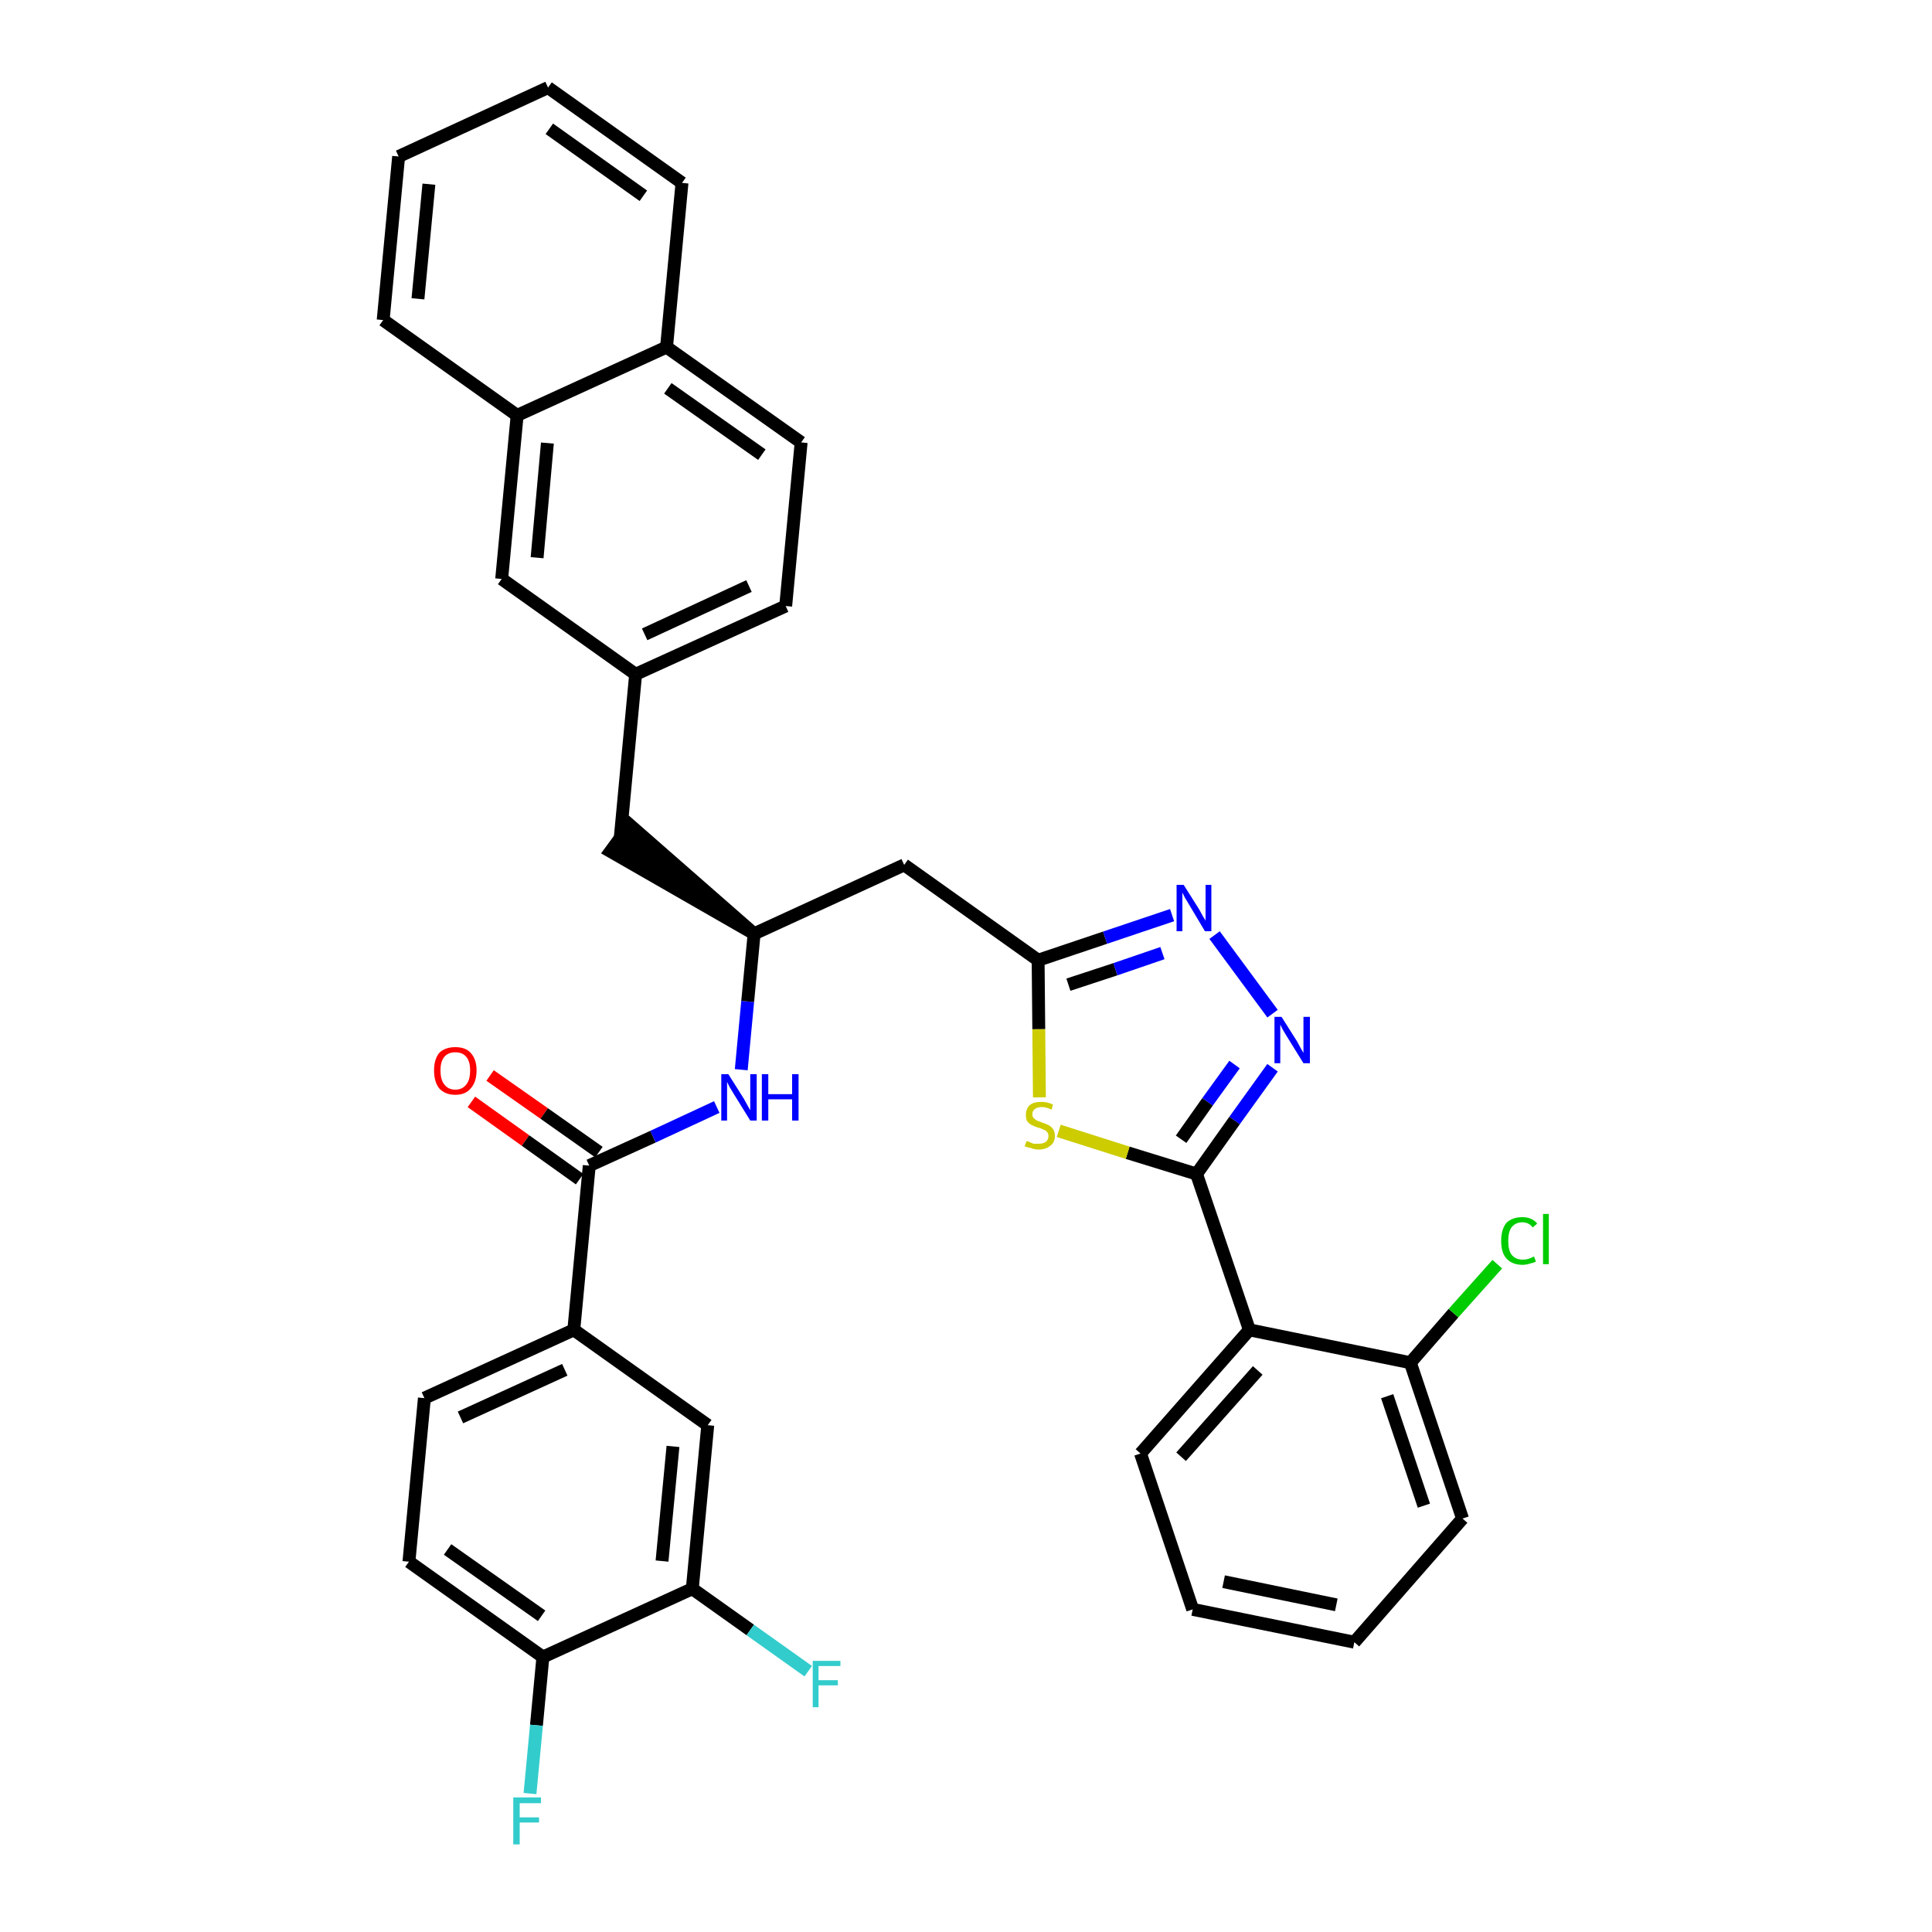 <?xml version='1.0' encoding='iso-8859-1'?>
<svg version='1.1' baseProfile='full'
              xmlns='http://www.w3.org/2000/svg'
                      xmlns:rdkit='http://www.rdkit.org/xml'
                      xmlns:xlink='http://www.w3.org/1999/xlink'
                  xml:space='preserve'
width='300px' height='300px' viewBox='0 0 300 300'>
<!-- END OF HEADER -->
<path class='bond-0 atom-0 atom-1' d='M 73.2,171.1 L 81.6,177.1' style='fill:none;fill-rule:evenodd;stroke:#FF0000;stroke-width:2.0px;stroke-linecap:butt;stroke-linejoin:miter;stroke-opacity:1' />
<path class='bond-0 atom-0 atom-1' d='M 81.6,177.1 L 90.0,183.1' style='fill:none;fill-rule:evenodd;stroke:#000000;stroke-width:2.0px;stroke-linecap:butt;stroke-linejoin:miter;stroke-opacity:1' />
<path class='bond-0 atom-0 atom-1' d='M 76.1,167.0 L 84.5,172.9' style='fill:none;fill-rule:evenodd;stroke:#FF0000;stroke-width:2.0px;stroke-linecap:butt;stroke-linejoin:miter;stroke-opacity:1' />
<path class='bond-0 atom-0 atom-1' d='M 84.5,172.9 L 93.0,178.9' style='fill:none;fill-rule:evenodd;stroke:#000000;stroke-width:2.0px;stroke-linecap:butt;stroke-linejoin:miter;stroke-opacity:1' />
<path class='bond-1 atom-1 atom-2' d='M 91.5,181.0 L 101.4,176.5' style='fill:none;fill-rule:evenodd;stroke:#000000;stroke-width:2.0px;stroke-linecap:butt;stroke-linejoin:miter;stroke-opacity:1' />
<path class='bond-1 atom-1 atom-2' d='M 101.4,176.5 L 111.3,171.9' style='fill:none;fill-rule:evenodd;stroke:#0000FF;stroke-width:2.0px;stroke-linecap:butt;stroke-linejoin:miter;stroke-opacity:1' />
<path class='bond-27 atom-1 atom-28' d='M 91.5,181.0 L 89.1,206.5' style='fill:none;fill-rule:evenodd;stroke:#000000;stroke-width:2.0px;stroke-linecap:butt;stroke-linejoin:miter;stroke-opacity:1' />
<path class='bond-2 atom-2 atom-3' d='M 115.1,166.1 L 116.1,155.5' style='fill:none;fill-rule:evenodd;stroke:#0000FF;stroke-width:2.0px;stroke-linecap:butt;stroke-linejoin:miter;stroke-opacity:1' />
<path class='bond-2 atom-2 atom-3' d='M 116.1,155.5 L 117.1,145.0' style='fill:none;fill-rule:evenodd;stroke:#000000;stroke-width:2.0px;stroke-linecap:butt;stroke-linejoin:miter;stroke-opacity:1' />
<path class='bond-3 atom-3 atom-4' d='M 117.1,145.0 L 97.8,128.1 L 94.8,132.2 Z' style='fill:#000000;fill-rule:evenodd;fill-opacity:1;stroke:#000000;stroke-width:2.0px;stroke-linecap:butt;stroke-linejoin:miter;stroke-opacity:1;' />
<path class='bond-14 atom-3 atom-15' d='M 117.1,145.0 L 140.4,134.3' style='fill:none;fill-rule:evenodd;stroke:#000000;stroke-width:2.0px;stroke-linecap:butt;stroke-linejoin:miter;stroke-opacity:1' />
<path class='bond-4 atom-4 atom-5' d='M 96.3,130.2 L 98.7,104.7' style='fill:none;fill-rule:evenodd;stroke:#000000;stroke-width:2.0px;stroke-linecap:butt;stroke-linejoin:miter;stroke-opacity:1' />
<path class='bond-5 atom-5 atom-6' d='M 98.7,104.7 L 122.0,94.1' style='fill:none;fill-rule:evenodd;stroke:#000000;stroke-width:2.0px;stroke-linecap:butt;stroke-linejoin:miter;stroke-opacity:1' />
<path class='bond-5 atom-5 atom-6' d='M 100.1,98.5 L 116.3,91.0' style='fill:none;fill-rule:evenodd;stroke:#000000;stroke-width:2.0px;stroke-linecap:butt;stroke-linejoin:miter;stroke-opacity:1' />
<path class='bond-35 atom-14 atom-5' d='M 77.9,89.9 L 98.7,104.7' style='fill:none;fill-rule:evenodd;stroke:#000000;stroke-width:2.0px;stroke-linecap:butt;stroke-linejoin:miter;stroke-opacity:1' />
<path class='bond-6 atom-6 atom-7' d='M 122.0,94.1 L 124.4,68.7' style='fill:none;fill-rule:evenodd;stroke:#000000;stroke-width:2.0px;stroke-linecap:butt;stroke-linejoin:miter;stroke-opacity:1' />
<path class='bond-7 atom-7 atom-8' d='M 124.4,68.7 L 103.5,53.9' style='fill:none;fill-rule:evenodd;stroke:#000000;stroke-width:2.0px;stroke-linecap:butt;stroke-linejoin:miter;stroke-opacity:1' />
<path class='bond-7 atom-7 atom-8' d='M 118.3,70.6 L 103.7,60.3' style='fill:none;fill-rule:evenodd;stroke:#000000;stroke-width:2.0px;stroke-linecap:butt;stroke-linejoin:miter;stroke-opacity:1' />
<path class='bond-8 atom-8 atom-9' d='M 103.5,53.9 L 105.9,28.4' style='fill:none;fill-rule:evenodd;stroke:#000000;stroke-width:2.0px;stroke-linecap:butt;stroke-linejoin:miter;stroke-opacity:1' />
<path class='bond-38 atom-13 atom-8' d='M 80.3,64.5 L 103.5,53.9' style='fill:none;fill-rule:evenodd;stroke:#000000;stroke-width:2.0px;stroke-linecap:butt;stroke-linejoin:miter;stroke-opacity:1' />
<path class='bond-9 atom-9 atom-10' d='M 105.9,28.4 L 85.1,13.6' style='fill:none;fill-rule:evenodd;stroke:#000000;stroke-width:2.0px;stroke-linecap:butt;stroke-linejoin:miter;stroke-opacity:1' />
<path class='bond-9 atom-9 atom-10' d='M 99.9,30.4 L 85.3,20.0' style='fill:none;fill-rule:evenodd;stroke:#000000;stroke-width:2.0px;stroke-linecap:butt;stroke-linejoin:miter;stroke-opacity:1' />
<path class='bond-10 atom-10 atom-11' d='M 85.1,13.6 L 61.9,24.3' style='fill:none;fill-rule:evenodd;stroke:#000000;stroke-width:2.0px;stroke-linecap:butt;stroke-linejoin:miter;stroke-opacity:1' />
<path class='bond-11 atom-11 atom-12' d='M 61.9,24.3 L 59.5,49.7' style='fill:none;fill-rule:evenodd;stroke:#000000;stroke-width:2.0px;stroke-linecap:butt;stroke-linejoin:miter;stroke-opacity:1' />
<path class='bond-11 atom-11 atom-12' d='M 66.6,28.6 L 64.9,46.4' style='fill:none;fill-rule:evenodd;stroke:#000000;stroke-width:2.0px;stroke-linecap:butt;stroke-linejoin:miter;stroke-opacity:1' />
<path class='bond-12 atom-12 atom-13' d='M 59.5,49.7 L 80.3,64.5' style='fill:none;fill-rule:evenodd;stroke:#000000;stroke-width:2.0px;stroke-linecap:butt;stroke-linejoin:miter;stroke-opacity:1' />
<path class='bond-13 atom-13 atom-14' d='M 80.3,64.5 L 77.9,89.9' style='fill:none;fill-rule:evenodd;stroke:#000000;stroke-width:2.0px;stroke-linecap:butt;stroke-linejoin:miter;stroke-opacity:1' />
<path class='bond-13 atom-13 atom-14' d='M 85.0,68.8 L 83.4,86.6' style='fill:none;fill-rule:evenodd;stroke:#000000;stroke-width:2.0px;stroke-linecap:butt;stroke-linejoin:miter;stroke-opacity:1' />
<path class='bond-15 atom-15 atom-16' d='M 140.4,134.3 L 161.2,149.1' style='fill:none;fill-rule:evenodd;stroke:#000000;stroke-width:2.0px;stroke-linecap:butt;stroke-linejoin:miter;stroke-opacity:1' />
<path class='bond-16 atom-16 atom-17' d='M 161.2,149.1 L 171.6,145.6' style='fill:none;fill-rule:evenodd;stroke:#000000;stroke-width:2.0px;stroke-linecap:butt;stroke-linejoin:miter;stroke-opacity:1' />
<path class='bond-16 atom-16 atom-17' d='M 171.6,145.6 L 182.0,142.1' style='fill:none;fill-rule:evenodd;stroke:#0000FF;stroke-width:2.0px;stroke-linecap:butt;stroke-linejoin:miter;stroke-opacity:1' />
<path class='bond-16 atom-16 atom-17' d='M 165.9,152.9 L 173.2,150.5' style='fill:none;fill-rule:evenodd;stroke:#000000;stroke-width:2.0px;stroke-linecap:butt;stroke-linejoin:miter;stroke-opacity:1' />
<path class='bond-16 atom-16 atom-17' d='M 173.2,150.5 L 180.5,148.0' style='fill:none;fill-rule:evenodd;stroke:#0000FF;stroke-width:2.0px;stroke-linecap:butt;stroke-linejoin:miter;stroke-opacity:1' />
<path class='bond-36 atom-27 atom-16' d='M 161.4,170.4 L 161.3,159.8' style='fill:none;fill-rule:evenodd;stroke:#CCCC00;stroke-width:2.0px;stroke-linecap:butt;stroke-linejoin:miter;stroke-opacity:1' />
<path class='bond-36 atom-27 atom-16' d='M 161.3,159.8 L 161.2,149.1' style='fill:none;fill-rule:evenodd;stroke:#000000;stroke-width:2.0px;stroke-linecap:butt;stroke-linejoin:miter;stroke-opacity:1' />
<path class='bond-17 atom-17 atom-18' d='M 188.6,145.2 L 197.6,157.4' style='fill:none;fill-rule:evenodd;stroke:#0000FF;stroke-width:2.0px;stroke-linecap:butt;stroke-linejoin:miter;stroke-opacity:1' />
<path class='bond-18 atom-18 atom-19' d='M 197.6,165.8 L 191.7,174.0' style='fill:none;fill-rule:evenodd;stroke:#0000FF;stroke-width:2.0px;stroke-linecap:butt;stroke-linejoin:miter;stroke-opacity:1' />
<path class='bond-18 atom-18 atom-19' d='M 191.7,174.0 L 185.8,182.3' style='fill:none;fill-rule:evenodd;stroke:#000000;stroke-width:2.0px;stroke-linecap:butt;stroke-linejoin:miter;stroke-opacity:1' />
<path class='bond-18 atom-18 atom-19' d='M 191.7,165.3 L 187.5,171.1' style='fill:none;fill-rule:evenodd;stroke:#0000FF;stroke-width:2.0px;stroke-linecap:butt;stroke-linejoin:miter;stroke-opacity:1' />
<path class='bond-18 atom-18 atom-19' d='M 187.5,171.1 L 183.4,176.9' style='fill:none;fill-rule:evenodd;stroke:#000000;stroke-width:2.0px;stroke-linecap:butt;stroke-linejoin:miter;stroke-opacity:1' />
<path class='bond-19 atom-19 atom-20' d='M 185.8,182.3 L 194.0,206.5' style='fill:none;fill-rule:evenodd;stroke:#000000;stroke-width:2.0px;stroke-linecap:butt;stroke-linejoin:miter;stroke-opacity:1' />
<path class='bond-26 atom-19 atom-27' d='M 185.8,182.3 L 175.1,179.0' style='fill:none;fill-rule:evenodd;stroke:#000000;stroke-width:2.0px;stroke-linecap:butt;stroke-linejoin:miter;stroke-opacity:1' />
<path class='bond-26 atom-19 atom-27' d='M 175.1,179.0 L 164.4,175.6' style='fill:none;fill-rule:evenodd;stroke:#CCCC00;stroke-width:2.0px;stroke-linecap:butt;stroke-linejoin:miter;stroke-opacity:1' />
<path class='bond-20 atom-20 atom-21' d='M 194.0,206.5 L 177.1,225.7' style='fill:none;fill-rule:evenodd;stroke:#000000;stroke-width:2.0px;stroke-linecap:butt;stroke-linejoin:miter;stroke-opacity:1' />
<path class='bond-20 atom-20 atom-21' d='M 195.3,212.8 L 183.4,226.2' style='fill:none;fill-rule:evenodd;stroke:#000000;stroke-width:2.0px;stroke-linecap:butt;stroke-linejoin:miter;stroke-opacity:1' />
<path class='bond-39 atom-25 atom-20' d='M 219.0,211.6 L 194.0,206.5' style='fill:none;fill-rule:evenodd;stroke:#000000;stroke-width:2.0px;stroke-linecap:butt;stroke-linejoin:miter;stroke-opacity:1' />
<path class='bond-21 atom-21 atom-22' d='M 177.1,225.7 L 185.2,249.9' style='fill:none;fill-rule:evenodd;stroke:#000000;stroke-width:2.0px;stroke-linecap:butt;stroke-linejoin:miter;stroke-opacity:1' />
<path class='bond-22 atom-22 atom-23' d='M 185.2,249.9 L 210.3,255.0' style='fill:none;fill-rule:evenodd;stroke:#000000;stroke-width:2.0px;stroke-linecap:butt;stroke-linejoin:miter;stroke-opacity:1' />
<path class='bond-22 atom-22 atom-23' d='M 190.0,245.6 L 207.5,249.2' style='fill:none;fill-rule:evenodd;stroke:#000000;stroke-width:2.0px;stroke-linecap:butt;stroke-linejoin:miter;stroke-opacity:1' />
<path class='bond-23 atom-23 atom-24' d='M 210.3,255.0 L 227.1,235.8' style='fill:none;fill-rule:evenodd;stroke:#000000;stroke-width:2.0px;stroke-linecap:butt;stroke-linejoin:miter;stroke-opacity:1' />
<path class='bond-24 atom-24 atom-25' d='M 227.1,235.8 L 219.0,211.6' style='fill:none;fill-rule:evenodd;stroke:#000000;stroke-width:2.0px;stroke-linecap:butt;stroke-linejoin:miter;stroke-opacity:1' />
<path class='bond-24 atom-24 atom-25' d='M 221.1,233.8 L 215.4,216.8' style='fill:none;fill-rule:evenodd;stroke:#000000;stroke-width:2.0px;stroke-linecap:butt;stroke-linejoin:miter;stroke-opacity:1' />
<path class='bond-25 atom-25 atom-26' d='M 219.0,211.6 L 225.7,203.9' style='fill:none;fill-rule:evenodd;stroke:#000000;stroke-width:2.0px;stroke-linecap:butt;stroke-linejoin:miter;stroke-opacity:1' />
<path class='bond-25 atom-25 atom-26' d='M 225.7,203.9 L 232.5,196.3' style='fill:none;fill-rule:evenodd;stroke:#00CC00;stroke-width:2.0px;stroke-linecap:butt;stroke-linejoin:miter;stroke-opacity:1' />
<path class='bond-28 atom-28 atom-29' d='M 89.1,206.5 L 65.9,217.1' style='fill:none;fill-rule:evenodd;stroke:#000000;stroke-width:2.0px;stroke-linecap:butt;stroke-linejoin:miter;stroke-opacity:1' />
<path class='bond-28 atom-28 atom-29' d='M 87.7,212.7 L 71.5,220.1' style='fill:none;fill-rule:evenodd;stroke:#000000;stroke-width:2.0px;stroke-linecap:butt;stroke-linejoin:miter;stroke-opacity:1' />
<path class='bond-37 atom-35 atom-28' d='M 109.9,221.3 L 89.1,206.5' style='fill:none;fill-rule:evenodd;stroke:#000000;stroke-width:2.0px;stroke-linecap:butt;stroke-linejoin:miter;stroke-opacity:1' />
<path class='bond-29 atom-29 atom-30' d='M 65.9,217.1 L 63.5,242.5' style='fill:none;fill-rule:evenodd;stroke:#000000;stroke-width:2.0px;stroke-linecap:butt;stroke-linejoin:miter;stroke-opacity:1' />
<path class='bond-30 atom-30 atom-31' d='M 63.5,242.5 L 84.3,257.3' style='fill:none;fill-rule:evenodd;stroke:#000000;stroke-width:2.0px;stroke-linecap:butt;stroke-linejoin:miter;stroke-opacity:1' />
<path class='bond-30 atom-30 atom-31' d='M 69.5,240.6 L 84.1,250.9' style='fill:none;fill-rule:evenodd;stroke:#000000;stroke-width:2.0px;stroke-linecap:butt;stroke-linejoin:miter;stroke-opacity:1' />
<path class='bond-31 atom-31 atom-32' d='M 84.3,257.3 L 83.3,267.9' style='fill:none;fill-rule:evenodd;stroke:#000000;stroke-width:2.0px;stroke-linecap:butt;stroke-linejoin:miter;stroke-opacity:1' />
<path class='bond-31 atom-31 atom-32' d='M 83.3,267.9 L 82.3,278.5' style='fill:none;fill-rule:evenodd;stroke:#33CCCC;stroke-width:2.0px;stroke-linecap:butt;stroke-linejoin:miter;stroke-opacity:1' />
<path class='bond-32 atom-31 atom-33' d='M 84.3,257.3 L 107.5,246.7' style='fill:none;fill-rule:evenodd;stroke:#000000;stroke-width:2.0px;stroke-linecap:butt;stroke-linejoin:miter;stroke-opacity:1' />
<path class='bond-33 atom-33 atom-34' d='M 107.5,246.7 L 116.5,253.1' style='fill:none;fill-rule:evenodd;stroke:#000000;stroke-width:2.0px;stroke-linecap:butt;stroke-linejoin:miter;stroke-opacity:1' />
<path class='bond-33 atom-33 atom-34' d='M 116.5,253.1 L 125.5,259.5' style='fill:none;fill-rule:evenodd;stroke:#33CCCC;stroke-width:2.0px;stroke-linecap:butt;stroke-linejoin:miter;stroke-opacity:1' />
<path class='bond-34 atom-33 atom-35' d='M 107.5,246.7 L 109.9,221.3' style='fill:none;fill-rule:evenodd;stroke:#000000;stroke-width:2.0px;stroke-linecap:butt;stroke-linejoin:miter;stroke-opacity:1' />
<path class='bond-34 atom-33 atom-35' d='M 102.8,242.4 L 104.5,224.6' style='fill:none;fill-rule:evenodd;stroke:#000000;stroke-width:2.0px;stroke-linecap:butt;stroke-linejoin:miter;stroke-opacity:1' />
<path  class='atom-0' d='M 67.4 166.2
Q 67.4 164.5, 68.2 163.5
Q 69.1 162.6, 70.7 162.6
Q 72.3 162.6, 73.1 163.5
Q 74.0 164.5, 74.0 166.2
Q 74.0 168.0, 73.1 169.0
Q 72.3 170.0, 70.7 170.0
Q 69.1 170.0, 68.2 169.0
Q 67.4 168.0, 67.4 166.2
M 70.7 169.2
Q 71.8 169.2, 72.4 168.4
Q 73.0 167.7, 73.0 166.2
Q 73.0 164.8, 72.4 164.1
Q 71.8 163.4, 70.7 163.4
Q 69.6 163.4, 69.0 164.1
Q 68.4 164.8, 68.4 166.2
Q 68.4 167.7, 69.0 168.4
Q 69.6 169.2, 70.7 169.2
' fill='#FF0000'/>
<path  class='atom-2' d='M 113.1 166.8
L 115.5 170.6
Q 115.7 171.0, 116.1 171.7
Q 116.5 172.4, 116.5 172.4
L 116.5 166.8
L 117.5 166.8
L 117.5 174.0
L 116.5 174.0
L 113.9 169.8
Q 113.6 169.3, 113.3 168.8
Q 113.0 168.2, 112.9 168.0
L 112.9 174.0
L 112.0 174.0
L 112.0 166.8
L 113.1 166.8
' fill='#0000FF'/>
<path  class='atom-2' d='M 118.3 166.8
L 119.3 166.8
L 119.3 169.9
L 123.0 169.9
L 123.0 166.8
L 124.0 166.8
L 124.0 174.0
L 123.0 174.0
L 123.0 170.7
L 119.3 170.7
L 119.3 174.0
L 118.3 174.0
L 118.3 166.8
' fill='#0000FF'/>
<path  class='atom-17' d='M 183.8 137.4
L 186.2 141.2
Q 186.4 141.6, 186.8 142.3
Q 187.2 142.9, 187.2 143.0
L 187.2 137.4
L 188.1 137.4
L 188.1 144.6
L 187.1 144.6
L 184.6 140.4
Q 184.3 139.9, 184.0 139.4
Q 183.7 138.8, 183.6 138.6
L 183.6 144.6
L 182.7 144.6
L 182.7 137.4
L 183.8 137.4
' fill='#0000FF'/>
<path  class='atom-18' d='M 199.0 157.9
L 201.4 161.7
Q 201.6 162.1, 202.0 162.8
Q 202.4 163.5, 202.4 163.5
L 202.4 157.9
L 203.4 157.9
L 203.4 165.1
L 202.4 165.1
L 199.8 160.9
Q 199.5 160.4, 199.2 159.9
Q 198.9 159.3, 198.8 159.1
L 198.8 165.1
L 197.9 165.1
L 197.9 157.9
L 199.0 157.9
' fill='#0000FF'/>
<path  class='atom-26' d='M 233.1 192.7
Q 233.1 190.9, 233.9 189.9
Q 234.8 189.0, 236.4 189.0
Q 237.9 189.0, 238.7 190.0
L 238.0 190.6
Q 237.4 189.8, 236.4 189.8
Q 235.3 189.8, 234.7 190.6
Q 234.2 191.3, 234.2 192.7
Q 234.2 194.1, 234.7 194.8
Q 235.3 195.6, 236.5 195.6
Q 237.3 195.6, 238.2 195.1
L 238.5 195.9
Q 238.1 196.1, 237.6 196.2
Q 237.0 196.4, 236.4 196.4
Q 234.8 196.4, 233.9 195.4
Q 233.1 194.5, 233.1 192.7
' fill='#00CC00'/>
<path  class='atom-26' d='M 239.6 188.5
L 240.5 188.5
L 240.5 196.3
L 239.6 196.3
L 239.6 188.5
' fill='#00CC00'/>
<path  class='atom-27' d='M 159.4 177.2
Q 159.5 177.2, 159.8 177.3
Q 160.2 177.5, 160.5 177.6
Q 160.9 177.6, 161.3 177.6
Q 162.0 177.6, 162.4 177.3
Q 162.8 177.0, 162.8 176.4
Q 162.8 176.0, 162.6 175.8
Q 162.4 175.5, 162.0 175.4
Q 161.7 175.2, 161.2 175.1
Q 160.6 174.9, 160.2 174.7
Q 159.8 174.5, 159.5 174.1
Q 159.3 173.8, 159.3 173.1
Q 159.3 172.2, 159.9 171.6
Q 160.5 171.1, 161.7 171.1
Q 162.6 171.1, 163.5 171.5
L 163.3 172.3
Q 162.4 171.9, 161.8 171.9
Q 161.1 171.9, 160.7 172.2
Q 160.3 172.5, 160.3 173.0
Q 160.3 173.4, 160.5 173.6
Q 160.7 173.8, 161.0 174.0
Q 161.3 174.1, 161.8 174.3
Q 162.4 174.5, 162.8 174.7
Q 163.2 174.9, 163.5 175.3
Q 163.8 175.7, 163.8 176.4
Q 163.8 177.4, 163.1 177.9
Q 162.4 178.5, 161.3 178.5
Q 160.7 178.5, 160.2 178.3
Q 159.7 178.2, 159.1 178.0
L 159.4 177.2
' fill='#CCCC00'/>
<path  class='atom-32' d='M 79.7 279.1
L 84.0 279.1
L 84.0 280.0
L 80.7 280.0
L 80.7 282.2
L 83.7 282.2
L 83.7 283.0
L 80.7 283.0
L 80.7 286.4
L 79.7 286.4
L 79.7 279.1
' fill='#33CCCC'/>
<path  class='atom-34' d='M 126.2 257.9
L 130.5 257.9
L 130.5 258.7
L 127.1 258.7
L 127.1 260.9
L 130.1 260.9
L 130.1 261.7
L 127.1 261.7
L 127.1 265.1
L 126.2 265.1
L 126.2 257.9
' fill='#33CCCC'/>
</svg>
